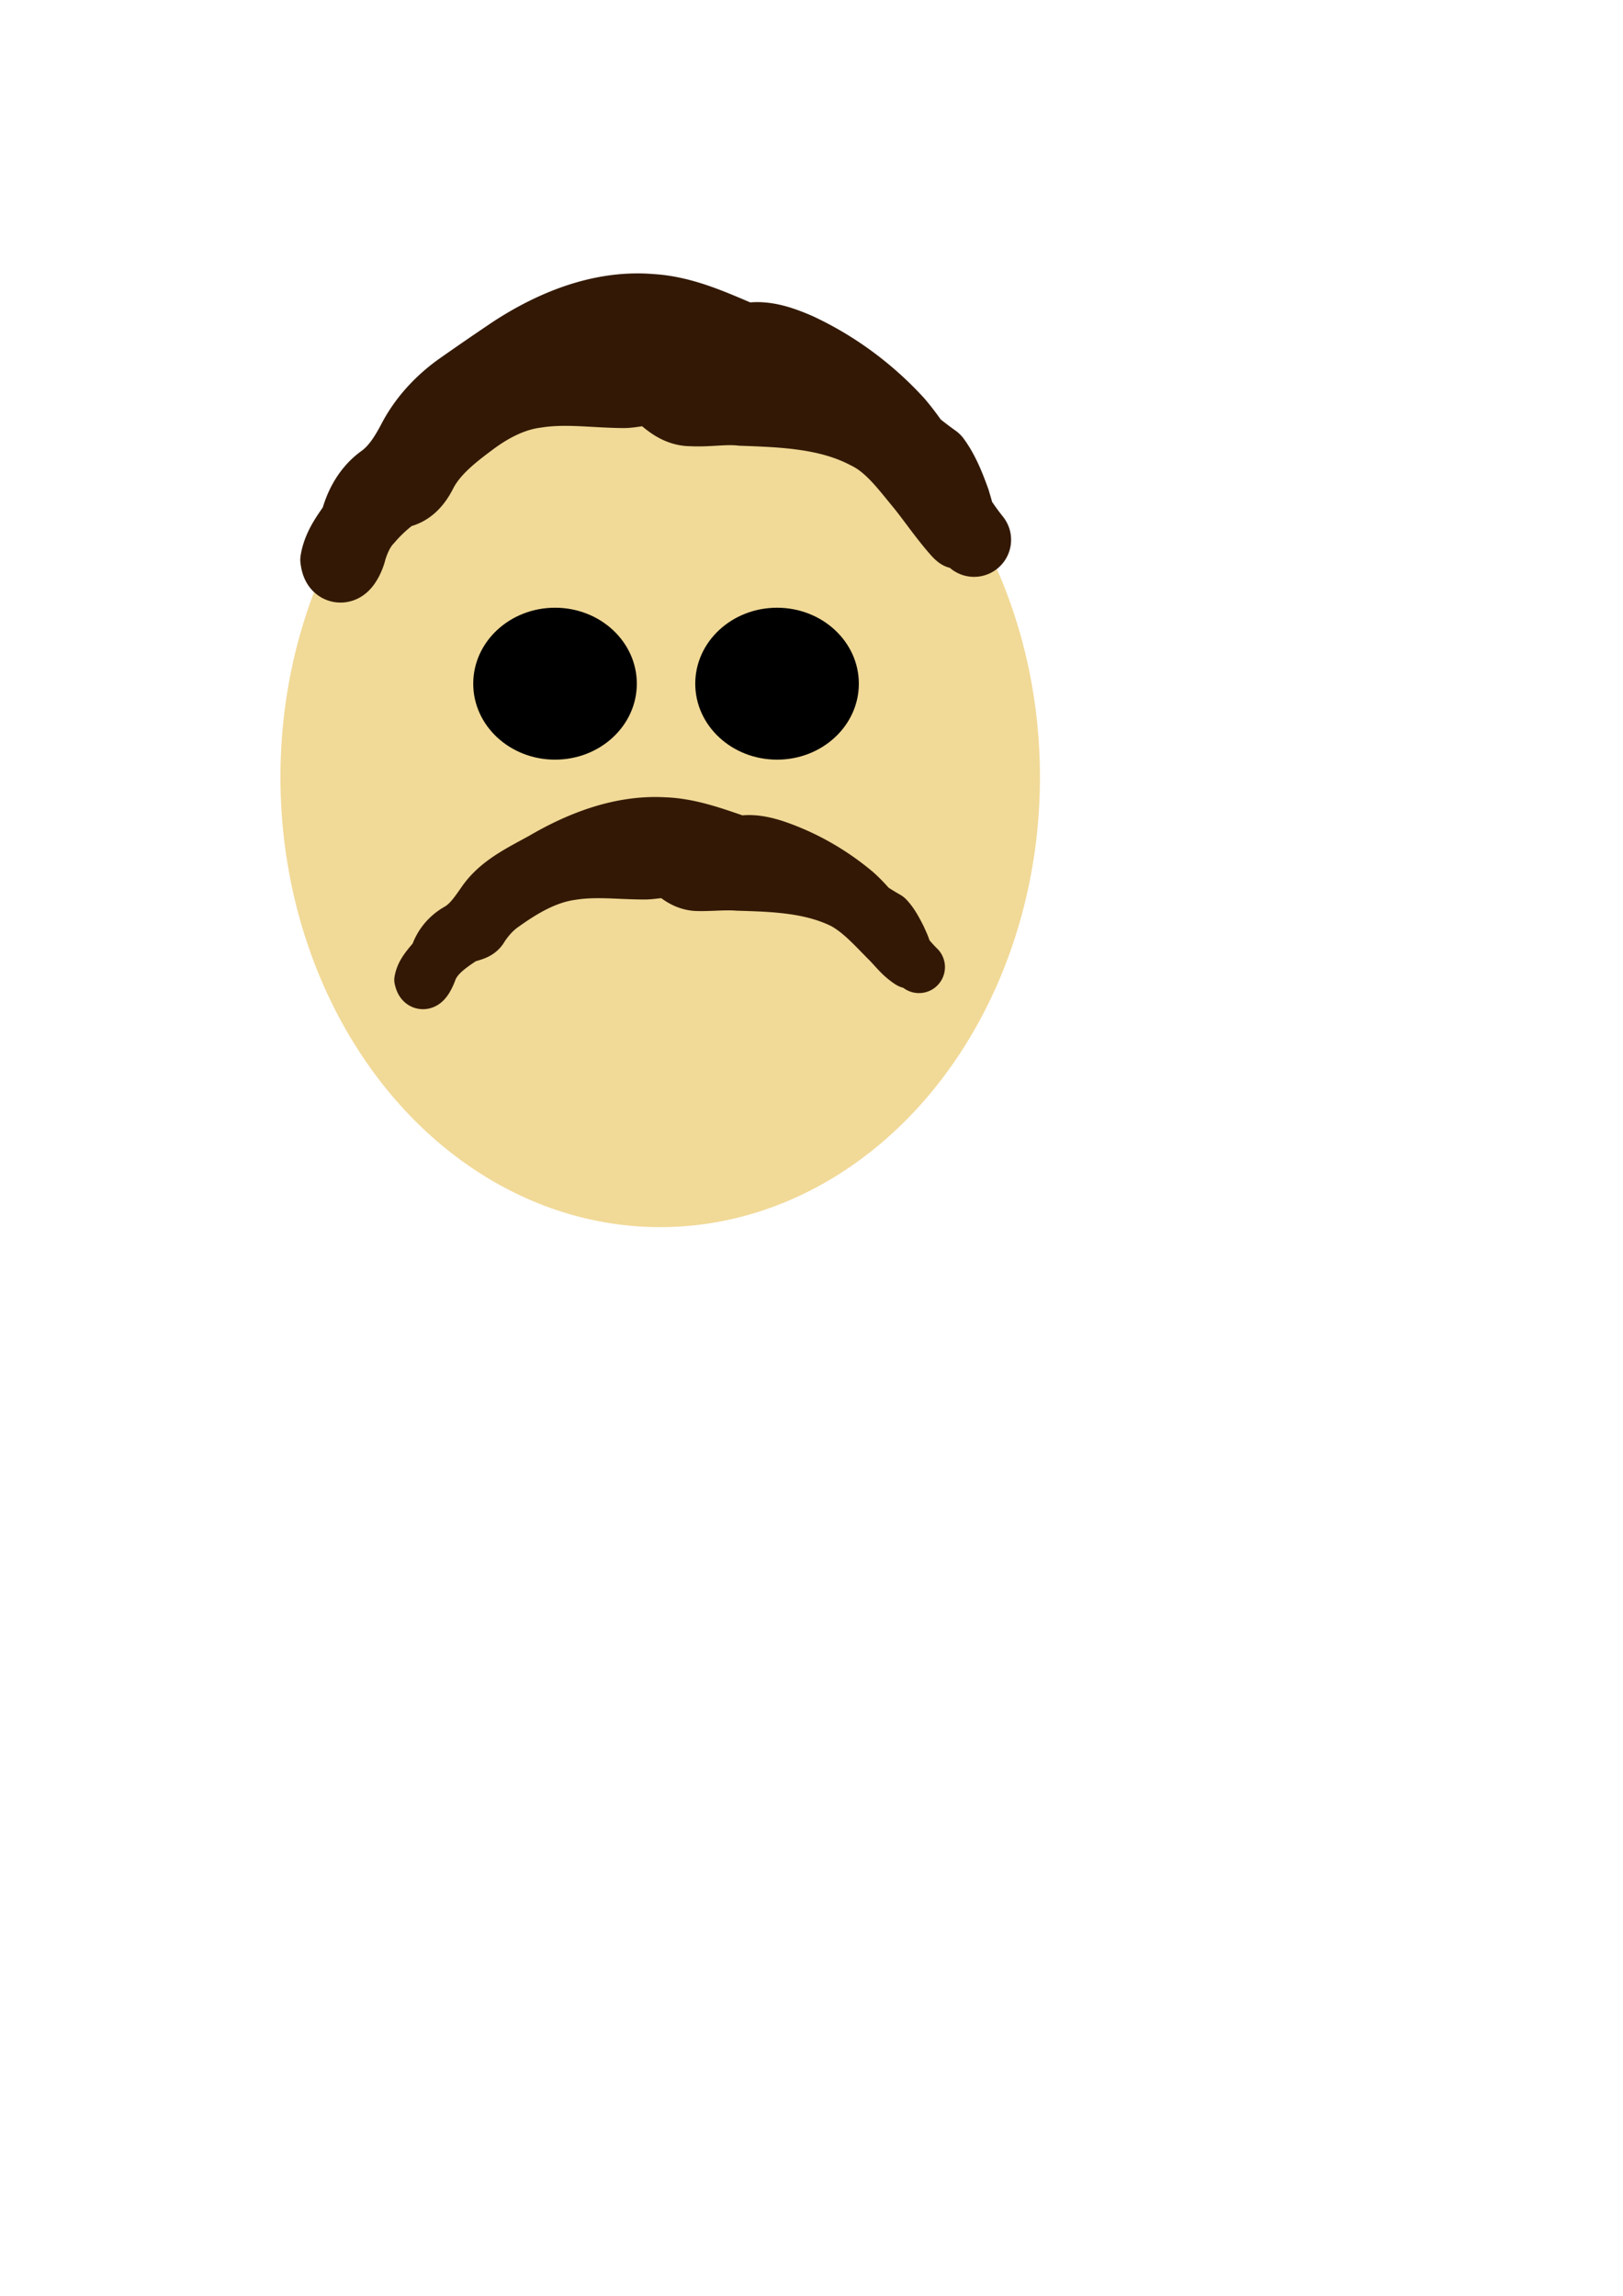 <?xml version="1.0" encoding="UTF-8" standalone="no"?>
<svg
   xmlns:dc="http://purl.org/dc/elements/1.1/"
   xmlns:cc="http://creativecommons.org/ns#"
   xmlns:rdf="http://www.w3.org/1999/02/22-rdf-syntax-ns#"
   xmlns:svg="http://www.w3.org/2000/svg"
   xmlns="http://www.w3.org/2000/svg"
   xmlns:sodipodi="http://sodipodi.sourceforge.net/DTD/sodipodi-0.dtd"
   xmlns:inkscape="http://www.inkscape.org/namespaces/inkscape"
   width="210mm"
   height="297mm"
   viewBox="0 0 210 297"
   version="1.1"
   id="svg8"
   inkscape:version="1.0.2-2 (e86c870879, 2021-01-15)"
   sodipodi:docname="weatherman.svg">
  <defs
     id="defs2">
    <inkscape:path-effect
       effect="powerstroke"
       id="path-effect984"
       is_visible="true"
       lpeversion="1"
       offset_points="2.551,4.792"
       sort_points="true"
       interpolator_type="CentripetalCatmullRom"
       interpolator_beta="0.75"
       start_linecap_type="round"
       linejoin_type="spiro"
       miter_limit="4"
       scale_width="1"
       end_linecap_type="round" />
    <inkscape:path-effect
       effect="simplify"
       id="path-effect982"
       is_visible="true"
       lpeversion="1"
       steps="1"
       threshold="0.003"
       smooth_angles="0"
       helper_size="0"
       simplify_individual_paths="false"
       simplify_just_coalesce="false"
       step="1" />
    <inkscape:path-effect
       effect="powerstroke"
       id="path-effect953"
       is_visible="true"
       lpeversion="1"
       offset_points="2.551,3.361"
       sort_points="true"
       interpolator_type="CentripetalCatmullRom"
       interpolator_beta="0.75"
       start_linecap_type="round"
       linejoin_type="spiro"
       miter_limit="4"
       scale_width="1"
       end_linecap_type="round" />
    <inkscape:path-effect
       effect="simplify"
       id="path-effect951"
       is_visible="true"
       lpeversion="1"
       steps="1"
       threshold="0.003"
       smooth_angles="0"
       helper_size="0"
       simplify_individual_paths="false"
       simplify_just_coalesce="false"
       step="1" />
  </defs>
  <sodipodi:namedview
     id="base"
     pagecolor="#ffffff"
     bordercolor="#666666"
     borderopacity="1.0"
     inkscape:pageopacity="0.0"
     inkscape:pageshadow="2"
     inkscape:zoom="0.98994949"
     inkscape:cx="344.77293"
     inkscape:cy="477.37054"
     inkscape:document-units="mm"
     inkscape:current-layer="layer1"
     inkscape:document-rotation="0"
     showgrid="false"
     inkscape:window-width="1920"
     inkscape:window-height="1017"
     inkscape:window-x="1912"
     inkscape:window-y="-8"
     inkscape:window-maximized="1" />
  <g
     inkscape:label="Calque 1"
     inkscape:groupmode="layer"
     id="layer1">
    <ellipse
       style="fill:#f1d997;fill-rule:evenodd;stroke-width:0.265;fill-opacity:1"
       id="path12"
       cx="85.423"
       cy="100.542"
       rx="49.137"
       ry="58.208" />
    <ellipse
       style="fill:#000000;fill-opacity:1;stroke-width:0.265"
       id="path839"
       cx="71.815"
       cy="88.446"
       rx="10.583"
       ry="9.827" />
    <ellipse
       style="fill:#000000;fill-opacity:1;stroke-width:0.265"
       id="path839-2"
       cx="100.542"
       cy="88.446"
       rx="10.583"
       ry="9.827" />
    <path
       d="m 121.293,122.751 c -1.143,-1.139 -1.957,-2.23 -3.681,-4.573 -1.007,-1.368 -2.615,-3.568 -4.635,-5.355 -0.021,-0.018 -0.042,-0.036 -0.063,-0.054 -2.84,-2.389 -6.69,-4.872 -11.49,-6.505 -0.013,-0.004 -0.026,-0.009 -0.039,-0.013 -0.948,-0.31 -2.214,-0.663 -3.593,-0.773 -0.137,-0.011 -0.275,-0.019 -0.416,-0.026 -0.521,-0.022 -1.1,-0.01 -1.716,0.07 -0.698,0.091 -1.458,0.27 -2.239,0.596 -0.521,0.21 -1.052,0.387 -1.575,0.496 -0.467,0.098 -0.912,0.138 -1.335,0.108 -0.035,-0.002 -0.07,-0.004 -0.104,-0.006 -0.889,-0.035 -1.987,-0.17 -3.318,-0.242 -1.17,-0.063 -2.652,-0.073 -4.219,0.294 -3.293,0.582 -6.903,1.323 -10.442,2.452 -3.417,1.09 -6.932,2.591 -10.217,4.81 -3.222,2.184 -5.97,4.888 -8.573,7.742 -0.051,0.056 -0.101,0.115 -0.148,0.174 -0.231,0.291 -0.638,0.731 -1.11,1.383 -0.227,0.314 -0.479,0.696 -0.704,1.141 -0.224,0.443 -0.429,0.963 -0.559,1.551 -0.058,0.264 -0.109,0.532 -0.102,0.803 0.006,0.27 0.069,0.536 0.14,0.797 0.055,0.203 0.131,0.438 0.239,0.684 0.106,0.241 0.265,0.544 0.505,0.852 0.242,0.31 0.599,0.668 1.103,0.949 0.253,0.141 0.531,0.256 0.832,0.334 0.3,0.079 0.602,0.115 0.897,0.115 0.589,1.6e-4 1.085,-0.145 1.456,-0.309 0.364,-0.16 0.646,-0.355 0.846,-0.515 0.383,-0.307 0.65,-0.637 0.809,-0.852 0.172,-0.233 0.312,-0.462 0.42,-0.653 0.11,-0.195 0.207,-0.386 0.288,-0.558 0.081,-0.172 0.153,-0.337 0.215,-0.486 0.054,-0.133 0.106,-0.268 0.152,-0.396 0.049,-0.131 0.123,-0.273 0.235,-0.432 0.118,-0.166 0.277,-0.351 0.494,-0.558 0.452,-0.431 1.024,-0.843 1.792,-1.362 0.12,-0.081 0.234,-0.169 0.342,-0.265 -0.104,0.092 -0.197,0.151 -0.258,0.184 -0.059,0.033 -0.082,0.039 -0.06,0.031 0.044,-0.016 0.263,-0.077 0.645,-0.196 0.343,-0.107 0.961,-0.31 1.586,-0.713 0.326,-0.21 0.659,-0.476 0.971,-0.815 0.252,-0.273 0.473,-0.576 0.66,-0.904 0.545,-0.794 1.13,-1.421 1.764,-1.855 0.017,-0.011 0.033,-0.023 0.049,-0.035 1.253,-0.893 2.484,-1.689 3.732,-2.303 1.231,-0.606 2.428,-1.009 3.623,-1.163 0.029,-0.004 0.058,-0.008 0.088,-0.013 1.253,-0.195 2.578,-0.214 4.095,-0.168 1.387,0.042 3.207,0.157 4.848,0.146 0.524,-0.003 1.027,-0.06 1.352,-0.098 0.384,-0.044 0.579,-0.067 0.759,-0.073 0.16,-0.006 0.158,0.01 0.07,-0.011 -0.116,-0.028 -0.284,-0.096 -0.438,-0.22 0.654,0.528 1.419,1.008 2.29,1.354 0.858,0.341 1.817,0.552 2.848,0.545 0.95,0.016 1.91,-0.034 2.667,-0.063 0.826,-0.031 1.5,-0.042 2.13,0.009 0.057,0.005 0.115,0.008 0.172,0.009 2.342,0.069 4.516,0.135 6.615,0.421 2.045,0.278 3.905,0.755 5.565,1.57 0.741,0.416 1.464,0.987 2.248,1.719 0.858,0.8 1.575,1.578 2.556,2.562 0.012,0.012 0.023,0.023 0.035,0.035 0.317,0.309 0.571,0.604 1.037,1.11 0.413,0.448 0.96,1.02 1.629,1.539 0.453,0.352 0.92,0.702 1.456,0.906 0.536,0.204 1.139,0.252 1.689,0.089 0.55,-0.163 1.029,-0.532 1.367,-0.996 0.338,-0.464 0.538,-1.012 0.726,-1.554 0.247,-0.715 0.31,-1.405 0.273,-2.021 -0.036,-0.603 -0.166,-1.129 -0.298,-1.541 -0.131,-0.41 -0.286,-0.775 -0.402,-1.037 -0.121,-0.275 -0.219,-0.485 -0.272,-0.613 -0.036,-0.085 -0.075,-0.169 -0.118,-0.251 -0.218,-0.419 -0.509,-0.995 -0.842,-1.551 -0.346,-0.579 -0.789,-1.228 -1.375,-1.843 -0.227,-0.238 -0.488,-0.441 -0.773,-0.604 -2.167,-1.23 -4.111,-2.706 -6.473,-4.321 -2.308,-1.578 -4.884,-3.185 -7.883,-4.209 -0.021,-0.007 -0.042,-0.014 -0.064,-0.021 -1.016,-0.325 -2.066,-0.572 -2.889,-0.776 -0.901,-0.224 -1.627,-0.417 -2.297,-0.666 -0.027,-0.01 -0.054,-0.02 -0.082,-0.029 -1.568,-0.537 -3.283,-1.153 -5.041,-1.64 -1.809,-0.502 -3.736,-0.89 -5.775,-0.955 -3.284,-0.17 -6.419,0.368 -9.295,1.268 -2.963,0.927 -5.723,2.262 -8.188,3.699 -1.267,0.705 -2.882,1.526 -4.343,2.481 -0.783,0.512 -1.568,1.089 -2.312,1.76 -0.76,0.685 -1.472,1.465 -2.096,2.366 -0.541,0.77 -0.877,1.267 -1.279,1.74 -0.388,0.457 -0.691,0.704 -0.955,0.852 -2.287,1.293 -3.765,3.371 -4.381,5.53 -0.013,0.043 -0.026,0.082 -0.036,0.116 a 3.361,3.361 90 0 0 6.414,2.011 c 0.014,-0.046 0.031,-0.1 0.051,-0.162 0.011,-0.035 0.021,-0.07 0.031,-0.106 0.156,-0.563 0.576,-1.169 1.222,-1.533 1.163,-0.654 2.059,-1.51 2.778,-2.357 0.656,-0.773 1.221,-1.609 1.662,-2.236 0.006,-0.008 0.012,-0.017 0.017,-0.025 0.29,-0.42 0.644,-0.817 1.074,-1.205 0.423,-0.382 0.915,-0.75 1.487,-1.124 1.21,-0.791 2.367,-1.36 3.968,-2.253 0.019,-0.011 0.039,-0.022 0.058,-0.033 2.167,-1.265 4.469,-2.366 6.838,-3.107 2.292,-0.717 4.63,-1.094 6.968,-0.969 0.026,0.001 0.052,0.002 0.079,0.003 1.337,0.04 2.714,0.297 4.22,0.715 1.498,0.416 2.936,0.932 4.622,1.509 1.041,0.383 2.072,0.649 2.977,0.873 0.929,0.23 1.692,0.411 2.43,0.645 2.101,0.722 4.059,1.902 6.23,3.386 1.867,1.276 4.108,2.944 6.412,4.307 0.071,0.1 0.149,0.22 0.235,0.363 0.186,0.311 0.353,0.634 0.584,1.08 0.105,0.244 0.197,0.441 0.267,0.598 0.087,0.197 0.127,0.302 0.148,0.368 0.017,0.053 -0.001,0.024 -0.009,-0.104 -0.008,-0.135 0.004,-0.343 0.085,-0.577 0.188,-0.542 0.388,-1.09 0.726,-1.554 0.338,-0.464 0.816,-0.833 1.367,-0.996 0.55,-0.163 1.152,-0.115 1.689,0.089 0.536,0.204 1.003,0.554 1.456,0.906 -0.213,-0.165 -0.453,-0.4 -0.813,-0.79 -0.294,-0.319 -0.786,-0.876 -1.268,-1.348 -0.754,-0.757 -1.757,-1.822 -2.716,-2.716 -1.016,-0.948 -2.214,-1.934 -3.65,-2.724 -0.041,-0.022 -0.082,-0.044 -0.123,-0.064 -2.536,-1.262 -5.176,-1.898 -7.717,-2.244 -2.482,-0.338 -4.986,-0.411 -7.244,-0.477 -1.022,-0.077 -2,-0.05 -2.834,-0.019 -0.915,0.035 -1.617,0.072 -2.335,0.058 -0.04,-7.7e-4 -0.079,-8.5e-4 -0.119,-2.2e-4 -0.078,0.001 -0.181,-0.012 -0.324,-0.069 -0.149,-0.059 -0.337,-0.165 -0.551,-0.338 -0.712,-0.575 -1.483,-0.912 -2.228,-1.089 -0.718,-0.171 -1.379,-0.186 -1.886,-0.166 -0.49,0.019 -0.974,0.079 -1.262,0.112 -0.349,0.04 -0.512,0.053 -0.627,0.054 -1.413,0.009 -2.951,-0.093 -4.605,-0.143 -1.636,-0.05 -3.436,-0.047 -5.292,0.238 -2.091,0.276 -3.985,0.956 -5.686,1.793 -1.704,0.839 -3.262,1.861 -4.643,2.844 -1.56,1.077 -2.721,2.441 -3.606,3.768 -0.077,0.116 -0.147,0.237 -0.21,0.361 0.066,-0.132 0.158,-0.27 0.278,-0.4 0.118,-0.128 0.237,-0.22 0.332,-0.282 0.163,-0.105 0.257,-0.116 0.061,-0.056 -0.044,0.014 -0.619,0.176 -0.988,0.313 -0.242,0.09 -0.53,0.211 -0.834,0.378 -0.243,0.133 -0.498,0.296 -0.752,0.498 -0.755,0.513 -1.686,1.168 -2.533,1.977 -0.465,0.444 -0.928,0.954 -1.344,1.544 -0.422,0.598 -0.794,1.274 -1.07,2.034 -0.006,0.017 -0.012,0.034 -0.018,0.051 0.005,-0.015 -0.009,0.024 -0.028,0.071 -0.02,0.049 -0.045,0.105 -0.071,0.161 -0.027,0.057 -0.05,0.101 -0.066,0.129 -0.018,0.033 -0.011,0.016 0.025,-0.034 0.022,-0.03 0.151,-0.206 0.398,-0.403 0.131,-0.105 0.346,-0.257 0.642,-0.388 0.304,-0.134 0.734,-0.263 1.259,-0.263 0.263,7e-5 0.533,0.033 0.802,0.103 0.269,0.07 0.516,0.173 0.739,0.297 0.444,0.247 0.742,0.553 0.927,0.791 0.184,0.236 0.289,0.445 0.345,0.572 0.058,0.131 0.086,0.228 0.097,0.27 0.071,0.261 0.134,0.527 0.14,0.797 0.006,0.27 -0.044,0.539 -0.102,0.803 -0.012,0.053 -0.024,0.069 -0.008,0.037 0.018,-0.036 0.06,-0.109 0.149,-0.231 0.164,-0.227 0.472,-0.575 0.856,-1.053 2.438,-2.667 4.75,-4.896 7.299,-6.623 2.607,-1.76 5.496,-3.017 8.494,-3.974 3.149,-1.005 6.452,-1.687 9.667,-2.254 0.073,-0.013 0.146,-0.028 0.218,-0.046 0.66,-0.162 1.416,-0.189 2.37,-0.138 0.993,0.054 2.132,0.194 3.369,0.245 1.153,0.075 2.213,-0.046 3.126,-0.237 1.041,-0.217 1.977,-0.543 2.74,-0.852 0.015,-0.006 0.03,-0.012 0.044,-0.018 0.157,-0.066 0.329,-0.111 0.522,-0.136 0.171,-0.022 0.359,-0.029 0.563,-0.02 0.055,0.002 0.11,0.006 0.168,0.01 0.609,0.049 1.292,0.218 2.021,0.455 3.84,1.307 6.962,3.31 9.276,5.251 1.387,1.234 2.583,2.836 3.645,4.279 1.687,2.292 2.788,3.793 4.349,5.349 a 3.361,3.361 90 0 0 4.745,-4.761 z"
       id="path-1"
       style="fill:#331905;fill-rule:nonzero;stroke:none;stroke-width:0.894px;stroke-linecap:butt;stroke-linejoin:miter;stroke-opacity:1;fill-opacity:1"
       inkscape:original-d="m 118.92074,125.13118 c -2.37261,-2.35371 -4.41509,-5.80352 -6.78928,-8.44762 -3.36626,-3.74898 -11.9004,-8.34702 -15.874014,-7.85672 -1.290052,0.15918 -2.540672,0.87316 -3.826742,1.11017 -2.687635,0.49528 -5.454911,-0.48434 -8.169339,-0.004 -7.53004,1.3353 -15.963519,3.07916 -22.807482,8.87024 -1.431856,1.21157 -7.698085,6.9691 -7.005024,8.22587 0.594221,1.07751 1.324413,-1.90821 2.032593,-2.75372 1.114166,-1.33025 2.395063,-2.21919 3.669712,-3.00478 0.525553,-0.32394 1.13684,-0.15272 1.641191,-0.56568 0.74407,-0.60926 1.305091,-1.75925 2.028522,-2.43914 1.678147,-1.5771 4.014153,-2.94238 5.859326,-3.86388 4.153059,-2.07407 8.64464,-1.55229 12.907404,-1.38649 1.209372,0.0471 2.451151,-0.21942 3.633078,-0.17344 0.72401,0.0281 1.988274,1.17167 2.524024,1.35718 1.716328,0.59422 3.687688,0.14342 5.443512,0.21171 4.936782,0.19202 10.283909,0.0771 15.035959,2.47333 2.7368,1.38003 7.75914,7.45558 7.89427,7.2316 0.66605,-1.10412 -1.86205,-5.1934 -2.28966,-5.43985 -5.51063,-3.17601 -9.71995,-7.52537 -15.680352,-8.79344 -2.711764,-0.57693 -5.439466,-1.74425 -8.136773,-2.51974 -7.257603,-2.08654 -13.841719,-0.37289 -20.742334,3.59977 -2.240985,1.29015 -4.732293,2.35356 -6.774721,4.45779 -0.917075,0.94484 -1.706442,2.34552 -2.585078,3.36174 -1.665149,1.92589 -3.533406,1.6538 -4.605461,5.17166"
       inkscape:path-effect="#path-effect951;#path-effect953" />
    <path
       d="m 129.809,66.882 c -1.444,-1.804 -2.507,-3.546 -4.579,-7.059 -1.219,-2.068 -3.143,-5.374 -5.561,-8.21 -0.035,-0.041 -0.071,-0.082 -0.108,-0.122 -3.37,-3.69 -8.119,-7.656 -14.324,-10.557 -0.042,-0.02 -0.084,-0.039 -0.127,-0.057 -1.104,-0.478 -2.864,-1.215 -4.786,-1.57 -0.195,-0.036 -0.395,-0.069 -0.6,-0.098 -0.753,-0.106 -1.624,-0.164 -2.568,-0.095 -1.088,0.079 -2.296,0.328 -3.531,0.883 l 0.019,-0.008 c -0.907,0.403 -1.581,0.719 -2.223,0.934 -0.272,0.091 -0.491,0.147 -0.671,0.178 -0.167,0.029 -0.292,0.035 -0.388,0.03 -0.077,-0.004 -0.153,-0.005 -0.23,-0.005 -0.501,1.68e-4 -1.061,-0.039 -1.777,-0.111 -0.673,-0.067 -1.446,-0.163 -2.329,-0.238 -0.835,-0.072 -1.822,-0.129 -2.874,-0.083 -0.978,0.043 -2.058,0.175 -3.192,0.489 -3.945,0.86 -8.239,1.951 -12.451,3.515 -4.062,1.509 -8.223,3.52 -12.095,6.356 -2.63,1.884 -4.958,4.066 -7.098,6.405 -2.065,2.257 -3.938,4.64 -5.732,7.018 -0.049,0.065 -0.097,0.132 -0.142,0.199 -0.313,0.463 -1.195,1.674 -1.763,2.606 -0.331,0.543 -0.679,1.174 -0.984,1.881 -0.303,0.703 -0.571,1.499 -0.739,2.384 -0.052,0.273 -0.098,0.547 -0.102,0.825 -0.004,0.277 0.034,0.554 0.078,0.827 0.042,0.264 0.103,0.563 0.194,0.878 0.088,0.307 0.224,0.695 0.441,1.11 0.213,0.407 0.56,0.949 1.118,1.457 0.585,0.533 1.381,1.005 2.369,1.208 0.975,0.2 1.858,0.081 2.548,-0.14 0.66,-0.212 1.161,-0.522 1.496,-0.768 0.341,-0.251 0.605,-0.506 0.795,-0.712 0.195,-0.209 0.355,-0.412 0.483,-0.587 0.251,-0.343 0.451,-0.681 0.602,-0.963 0.155,-0.289 0.29,-0.578 0.405,-0.849 0.114,-0.269 0.22,-0.552 0.311,-0.836 0.046,-0.143 0.092,-0.298 0.134,-0.462 0.01,-0.04 0.021,-0.082 0.031,-0.127 0.162,-0.499 0.326,-0.91 0.499,-1.251 0.188,-0.37 0.371,-0.624 0.544,-0.806 0.057,-0.06 0.113,-0.122 0.168,-0.186 0.655,-0.766 1.394,-1.48 2.2,-2.115 0.385,-0.114 0.757,-0.258 1.115,-0.428 0.833,-0.396 1.525,-0.907 2.091,-1.442 0.559,-0.528 1.005,-1.089 1.361,-1.615 0.337,-0.497 0.613,-0.992 0.839,-1.446 0.412,-0.769 1.031,-1.541 1.881,-2.353 0.884,-0.845 1.915,-1.642 3.142,-2.558 0.003,-0.003 0.007,-0.005 0.01,-0.007 1.046,-0.785 2.098,-1.445 3.151,-1.939 1.041,-0.489 2.055,-0.803 3.05,-0.932 0.051,-0.007 0.102,-0.014 0.153,-0.022 1.392,-0.227 2.892,-0.25 4.661,-0.181 1.727,0.067 3.637,0.226 5.728,0.251 0.826,0.018 1.579,-0.082 2.041,-0.148 0.598,-0.085 0.79,-0.121 1.044,-0.142 0.2,-0.017 0.101,0.014 -0.143,-0.039 -0.135,-0.029 -0.31,-0.083 -0.502,-0.177 -0.195,-0.095 -0.371,-0.215 -0.519,-0.346 -0.005,-0.004 -0.009,-0.008 -0.014,-0.012 0.535,0.478 1.431,1.279 2.521,1.924 0.575,0.34 1.249,0.667 2.028,0.908 0.734,0.227 1.535,0.369 2.393,0.379 1.383,0.071 2.735,-0.026 3.675,-0.079 1.093,-0.062 1.811,-0.081 2.45,-0.008 0.124,0.014 0.248,0.023 0.373,0.028 2.803,0.099 5.356,0.199 7.803,0.562 2.42,0.359 4.545,0.953 6.414,1.938 0.052,0.028 0.106,0.054 0.159,0.08 0.391,0.188 0.785,0.435 1.194,0.755 0.414,0.323 0.836,0.712 1.285,1.18 0.965,1.005 1.772,2.057 2.925,3.447 1.331,1.637 2.689,3.641 4.435,5.693 0.496,0.583 1.009,1.167 1.647,1.59 0.638,0.423 1.4,0.673 2.165,0.65 0.766,-0.023 1.51,-0.319 2.122,-0.781 0.611,-0.462 1.087,-1.075 1.547,-1.688 0.426,-0.567 0.708,-1.159 0.891,-1.716 0.18,-0.551 0.263,-1.068 0.297,-1.51 0.066,-0.856 -0.038,-1.615 -0.136,-2.135 -0.102,-0.541 -0.24,-1.035 -0.34,-1.378 -0.106,-0.364 -0.193,-0.643 -0.223,-0.756 -0.035,-0.128 -0.075,-0.255 -0.12,-0.38 -0.338,-0.931 -0.735,-1.997 -1.22,-3.065 -0.496,-1.09 -1.112,-2.246 -1.92,-3.362 -0.308,-0.425 -0.683,-0.796 -1.112,-1.099 -2.528,-1.79 -4.794,-3.886 -7.499,-6.225 -2.645,-2.286 -5.604,-4.701 -9.114,-6.557 -1.697,-0.929 -3.434,-1.478 -4.743,-1.878 -1.496,-0.458 -2.456,-0.732 -3.377,-1.146 -0.045,-0.02 -0.089,-0.039 -0.135,-0.058 -1.865,-0.77 -4.154,-1.81 -6.376,-2.617 -2.349,-0.852 -4.942,-1.574 -7.776,-1.752 -3.933,-0.328 -7.676,0.298 -11.056,1.397 -3.501,1.138 -6.716,2.817 -9.523,4.627 -0.023,0.015 -0.046,0.03 -0.069,0.045 -2.511,1.681 -4.921,3.344 -7.187,4.938 -0.014,0.01 -0.028,0.02 -0.043,0.03 -3.185,2.293 -5.755,5.195 -7.45,8.516 -0.469,0.873 -0.873,1.542 -1.285,2.093 -0.442,0.591 -0.838,0.972 -1.205,1.232 -0.016,0.011 -0.032,0.023 -0.048,0.035 -1.654,1.204 -2.801,2.671 -3.591,4.056 -0.907,1.59 -1.418,3.199 -1.715,4.537 a 4.792,4.792 90 0 0 9.356,2.077 c 0.152,-0.683 0.377,-1.328 0.684,-1.866 0.256,-0.449 0.539,-0.784 0.889,-1.043 1.327,-0.947 2.404,-2.082 3.307,-3.29 0.83,-1.111 1.501,-2.266 2.081,-3.352 0.017,-0.031 0.033,-0.062 0.049,-0.093 0.934,-1.842 2.439,-3.615 4.507,-5.108 2.184,-1.536 4.52,-3.149 6.946,-4.773 2.289,-1.473 4.743,-2.727 7.26,-3.546 2.444,-0.795 4.908,-1.166 7.335,-0.957 0.041,0.004 0.083,0.007 0.124,0.009 1.597,0.095 3.252,0.512 5.14,1.197 1.966,0.714 3.614,1.485 5.927,2.441 1.588,0.705 3.238,1.171 4.428,1.535 1.303,0.398 2.205,0.713 2.961,1.129 0.026,0.014 0.052,0.029 0.079,0.042 2.507,1.321 4.794,3.137 7.353,5.349 2.181,1.886 4.739,4.229 7.484,6.258 0.198,0.332 0.393,0.711 0.59,1.145 0.299,0.657 0.571,1.368 0.874,2.199 0.084,0.294 0.158,0.528 0.215,0.723 0.075,0.257 0.108,0.393 0.122,0.467 0.01,0.051 -0.028,-0.024 -0.001,-0.376 0.013,-0.169 0.049,-0.427 0.151,-0.738 0.104,-0.317 0.276,-0.687 0.553,-1.055 0.46,-0.612 0.936,-1.226 1.547,-1.688 0.611,-0.462 1.356,-0.758 2.122,-0.781 0.766,-0.023 1.527,0.227 2.165,0.65 0.638,0.423 1.151,1.007 1.647,1.59 -1.305,-1.533 -2.626,-3.474 -4.315,-5.549 -0.01,-0.012 -0.019,-0.023 -0.029,-0.035 -0.885,-1.067 -2.113,-2.639 -3.401,-3.981 -0.678,-0.707 -1.442,-1.428 -2.306,-2.102 -0.844,-0.658 -1.789,-1.276 -2.855,-1.795 -3.095,-1.616 -6.319,-2.442 -9.398,-2.899 -2.998,-0.445 -6.017,-0.559 -8.702,-0.654 -1.462,-0.147 -2.837,-0.075 -3.873,-0.017 -1.2,0.068 -1.96,0.118 -2.702,0.073 -0.113,-0.007 -0.226,-0.01 -0.339,-0.009 0.141,-0.002 0.264,0.022 0.348,0.048 0.075,0.023 0.082,0.036 0.019,-0.001 -0.185,-0.11 -0.447,-0.315 -1.017,-0.823 -0.005,-0.004 -0.009,-0.008 -0.014,-0.012 -0.5,-0.443 -1.044,-0.805 -1.622,-1.088 -0.575,-0.281 -1.146,-0.466 -1.688,-0.583 -1.057,-0.229 -2.013,-0.2 -2.683,-0.144 -0.618,0.052 -1.313,0.164 -1.589,0.203 -0.359,0.051 -0.544,0.053 -0.478,0.055 l -0.078,-0.002 c -1.649,-0.018 -3.486,-0.166 -5.496,-0.244 -1.976,-0.077 -4.195,-0.081 -6.499,0.287 -2.112,0.284 -4.056,0.927 -5.808,1.75 -1.779,0.835 -3.392,1.869 -4.827,2.945 -1.239,0.925 -2.682,2.023 -4.024,3.305 -1.372,1.311 -2.732,2.898 -3.766,4.864 -0.02,0.038 -0.039,0.076 -0.058,0.115 -0.089,0.18 -0.16,0.3 -0.21,0.375 -0.051,0.075 -0.058,0.071 -0.009,0.025 0.054,-0.051 0.177,-0.153 0.376,-0.248 0.209,-0.099 0.436,-0.158 0.647,-0.174 l -2.385,0.845 c -1.753,1.219 -3.322,2.648 -4.67,4.21 -0.889,0.957 -1.547,1.983 -2.046,2.964 -0.522,1.027 -0.892,2.047 -1.172,2.95 -0.065,0.21 -0.116,0.425 -0.151,0.643 0.021,-0.127 0.042,-0.216 0.053,-0.257 0.012,-0.046 0.02,-0.073 0.023,-0.08 0.006,-0.02 -0.003,0.009 -0.015,0.037 -0.012,0.028 -0.027,0.057 -0.024,0.052 0.003,-0.005 0.019,-0.044 0.114,-0.173 0.044,-0.06 0.12,-0.159 0.23,-0.277 0.106,-0.114 0.286,-0.293 0.543,-0.482 0.251,-0.185 0.67,-0.45 1.25,-0.636 0.61,-0.196 1.415,-0.309 2.315,-0.124 0.912,0.187 1.636,0.622 2.153,1.092 0.489,0.445 0.772,0.9 0.924,1.191 0.156,0.299 0.237,0.544 0.275,0.677 0.04,0.14 0.056,0.234 0.06,0.26 0.044,0.274 0.082,0.55 0.078,0.827 -0.004,0.277 -0.05,0.552 -0.102,0.825 0.016,-0.084 0.049,-0.204 0.125,-0.38 0.079,-0.182 0.195,-0.405 0.366,-0.686 0.332,-0.545 0.852,-1.246 1.443,-2.115 1.706,-2.259 3.345,-4.33 5.082,-6.227 1.818,-1.987 3.66,-3.69 5.626,-5.096 0.016,-0.011 0.031,-0.022 0.047,-0.034 2.982,-2.187 6.308,-3.824 9.787,-5.116 3.658,-1.359 7.511,-2.345 11.295,-3.166 0.11,-0.024 0.22,-0.052 0.328,-0.083 0.308,-0.09 0.659,-0.145 1.101,-0.165 0.467,-0.02 0.995,0.002 1.635,0.057 0.652,0.056 1.388,0.145 2.193,0.226 0.802,0.08 1.693,0.153 2.63,0.158 0.853,0.031 1.643,-0.042 2.353,-0.164 0.778,-0.134 1.482,-0.333 2.086,-0.535 1.199,-0.402 2.459,-0.992 3.07,-1.263 0.006,-0.003 0.012,-0.005 0.019,-0.008 0.067,-0.03 0.154,-0.056 0.296,-0.066 0.132,-0.01 0.31,-0.005 0.541,0.027 0.061,0.009 0.125,0.019 0.192,0.031 0.747,0.138 1.62,0.467 2.657,0.914 4.78,2.234 8.52,5.34 11.188,8.248 1.76,2.079 3.256,4.61 4.546,6.798 2.058,3.49 3.43,5.779 5.351,8.179 a 4.792,4.792 90 0 0 7.483,-5.987 z"
       id="path-1-6"
       style="fill:#331905;fill-rule:nonzero;stroke:none;stroke-width:1.275px;stroke-linecap:butt;stroke-linejoin:miter;stroke-opacity:1;fill-opacity:1"
       inkscape:original-d="m 126.0678,69.875877 c -3.03017,-3.74677 -5.63873,-9.238399 -8.67094,-13.447458 -4.29922,-5.967846 -15.19859,-13.287288 -20.2735,-12.506797 -1.647583,0.253393 -3.244826,1.389964 -4.887325,1.767221 -3.432523,0.788437 -6.96675,-0.77099 -10.433481,-0.0056 -9.616999,2.125622 -20.387826,4.901593 -29.1286,14.1202 -1.828696,1.928664 -9.831616,11.093837 -8.946473,13.094451 0.75891,1.715249 1.691477,-3.037609 2.595928,-4.383546 1.42296,-2.117564 3.058858,-3.532641 4.686777,-4.783202 0.671211,-0.515647 1.451915,-0.243102 2.096049,-0.900477 0.95029,-0.969861 1.666798,-2.800485 2.590728,-3.882761 2.143247,-2.510528 5.126679,-4.683868 7.483245,-6.150767 5.304082,-3.301647 11.040511,-2.471039 16.484703,-2.207114 1.544552,0.07497 3.130492,-0.349275 4.639989,-0.276088 0.924671,0.0448 2.539324,1.865148 3.223554,2.160447 2.19201,0.945926 4.709738,0.228314 6.952191,0.337018 6.305025,0.305663 13.134105,0.12276 19.203185,3.937205 3.4953,2.196806 9.90961,11.868239 10.08218,11.511692 0.85064,-1.757587 -2.37812,-8.26717 -2.92425,-8.659498 -7.03791,-5.055747 -12.41385,-11.979338 -20.02617,-13.997928 -3.463329,-0.918394 -6.947018,-2.776626 -10.39189,-4.011068 -9.269048,-3.321493 -17.677961,-0.593615 -26.491086,5.730328 -2.862077,2.053729 -6.043854,3.746525 -8.652342,7.096189 -1.171244,1.504045 -2.179384,3.733743 -3.301535,5.351422 -2.126647,3.065758 -4.512692,2.632629 -5.881869,8.232571"
       inkscape:path-effect="#path-effect982;#path-effect984" />
  </g>
</svg>
